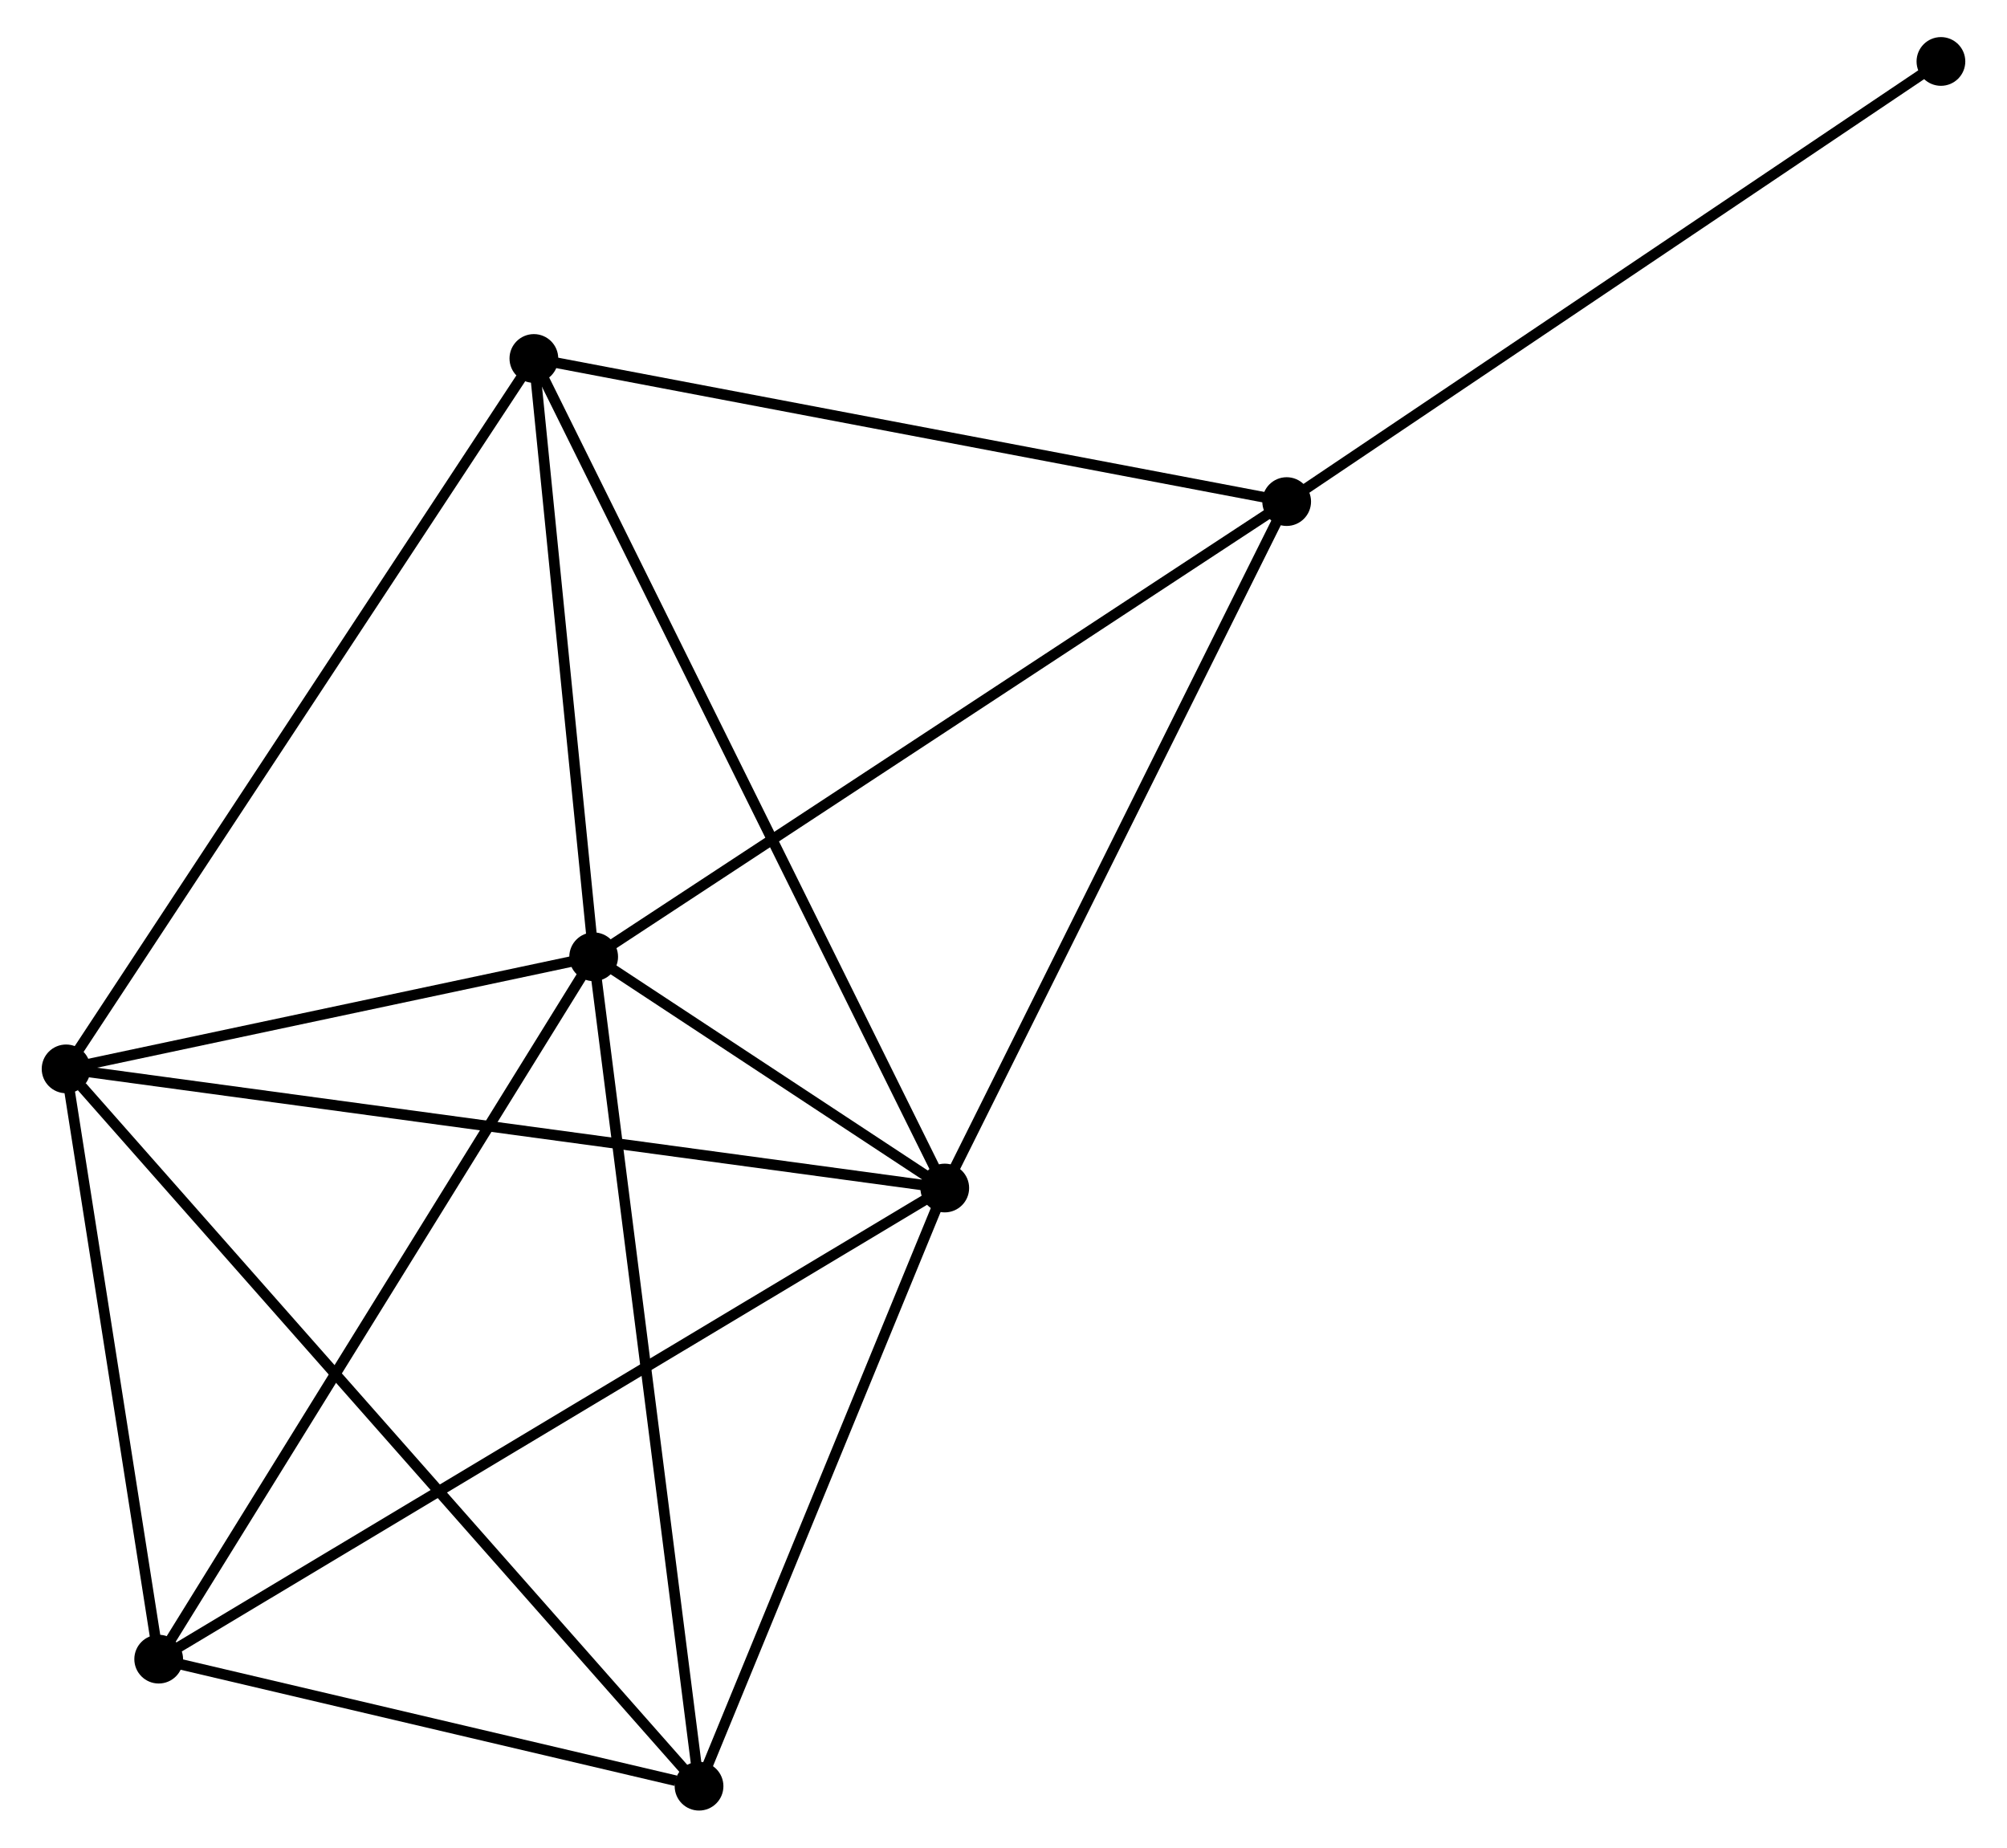 <?xml version="1.0" encoding="UTF-8" standalone="no"?>
<!DOCTYPE svg PUBLIC "-//W3C//DTD SVG 1.1//EN"
 "http://www.w3.org/Graphics/SVG/1.1/DTD/svg11.dtd">
<!-- Generated by graphviz version 2.36.0 (20140111.2315)
 -->
<!-- Title: %3 Pages: 1 -->
<svg width="189pt" height="174pt"
 viewBox="0.00 0.00 188.55 174.39" xmlns="http://www.w3.org/2000/svg" xmlns:xlink="http://www.w3.org/1999/xlink">
<g id="graph0" class="graph" transform="scale(1 1) rotate(0) translate(4 170.388)">
<title>%3</title>
<!-- 0 -->
<g id="node1" class="node"><title>0</title>
<ellipse fill="black" stroke="black" cx="51.595" cy="-80.083" rx="1.8" ry="1.8"/>
</g>
<!-- 1 -->
<g id="node2" class="node"><title>1</title>
<ellipse fill="black" stroke="black" cx="84.731" cy="-58.258" rx="1.8" ry="1.8"/>
</g>
<!-- 0&#45;&#45;1 -->
<g id="edge1" class="edge"><title>0&#45;&#45;1</title>
<path fill="none" stroke="black" d="M53.376,-78.91C59.184,-75.085 77.513,-63.012 83.099,-59.333"/>
</g>
<!-- 2 -->
<g id="node3" class="node"><title>2</title>
<ellipse fill="black" stroke="black" cx="1.8" cy="-69.503" rx="1.8" ry="1.8"/>
</g>
<!-- 0&#45;&#45;2 -->
<g id="edge2" class="edge"><title>0&#45;&#45;2</title>
<path fill="none" stroke="black" d="M49.455,-79.628C41.264,-77.888 11.957,-71.661 3.876,-69.944"/>
</g>
<!-- 3 -->
<g id="node4" class="node"><title>3</title>
<ellipse fill="black" stroke="black" cx="117.001" cy="-123.046" rx="1.8" ry="1.8"/>
</g>
<!-- 0&#45;&#45;3 -->
<g id="edge3" class="edge"><title>0&#45;&#45;3</title>
<path fill="none" stroke="black" d="M53.212,-81.145C62.182,-87.037 105.773,-115.671 115.201,-121.864"/>
</g>
<!-- 4 -->
<g id="node5" class="node"><title>4</title>
<ellipse fill="black" stroke="black" cx="61.54" cy="-1.8" rx="1.8" ry="1.8"/>
</g>
<!-- 0&#45;&#45;4 -->
<g id="edge4" class="edge"><title>0&#45;&#45;4</title>
<path fill="none" stroke="black" d="M51.841,-78.148C53.217,-67.317 59.95,-14.321 61.303,-3.667"/>
</g>
<!-- 5 -->
<g id="node6" class="node"><title>5</title>
<ellipse fill="black" stroke="black" cx="45.951" cy="-136.554" rx="1.8" ry="1.8"/>
</g>
<!-- 0&#45;&#45;5 -->
<g id="edge5" class="edge"><title>0&#45;&#45;5</title>
<path fill="none" stroke="black" d="M51.407,-81.962C50.55,-90.536 47.015,-125.902 46.145,-134.61"/>
</g>
<!-- 6 -->
<g id="node7" class="node"><title>6</title>
<ellipse fill="black" stroke="black" cx="10.541" cy="-13.791" rx="1.8" ry="1.8"/>
</g>
<!-- 0&#45;&#45;6 -->
<g id="edge6" class="edge"><title>0&#45;&#45;6</title>
<path fill="none" stroke="black" d="M50.58,-78.444C44.95,-69.352 17.589,-25.172 11.671,-15.616"/>
</g>
<!-- 1&#45;&#45;2 -->
<g id="edge7" class="edge"><title>1&#45;&#45;2</title>
<path fill="none" stroke="black" d="M82.681,-58.536C71.207,-60.092 15.064,-67.705 3.778,-69.235"/>
</g>
<!-- 1&#45;&#45;3 -->
<g id="edge8" class="edge"><title>1&#45;&#45;3</title>
<path fill="none" stroke="black" d="M85.662,-60.127C90.374,-69.588 111.551,-112.105 116.128,-121.293"/>
</g>
<!-- 1&#45;&#45;4 -->
<g id="edge9" class="edge"><title>1&#45;&#45;4</title>
<path fill="none" stroke="black" d="M83.959,-56.379C80.438,-47.807 65.914,-12.449 62.338,-3.743"/>
</g>
<!-- 1&#45;&#45;5 -->
<g id="edge10" class="edge"><title>1&#45;&#45;5</title>
<path fill="none" stroke="black" d="M83.921,-59.893C78.874,-70.082 51.79,-124.764 46.756,-134.927"/>
</g>
<!-- 1&#45;&#45;6 -->
<g id="edge11" class="edge"><title>1&#45;&#45;6</title>
<path fill="none" stroke="black" d="M83.181,-57.329C73.609,-51.592 22.602,-21.02 12.34,-14.87"/>
</g>
<!-- 2&#45;&#45;4 -->
<g id="edge12" class="edge"><title>2&#45;&#45;4</title>
<path fill="none" stroke="black" d="M3.277,-67.83C11.614,-58.381 52.691,-11.829 60.32,-3.183"/>
</g>
<!-- 2&#45;&#45;5 -->
<g id="edge13" class="edge"><title>2&#45;&#45;5</title>
<path fill="none" stroke="black" d="M2.891,-71.161C8.947,-80.357 38.371,-125.043 44.735,-134.708"/>
</g>
<!-- 2&#45;&#45;6 -->
<g id="edge14" class="edge"><title>2&#45;&#45;6</title>
<path fill="none" stroke="black" d="M2.091,-67.65C3.418,-59.191 8.892,-24.299 10.24,-15.709"/>
</g>
<!-- 3&#45;&#45;5 -->
<g id="edge15" class="edge"><title>3&#45;&#45;5</title>
<path fill="none" stroke="black" d="M114.951,-123.436C104.576,-125.409 57.949,-134.273 47.874,-136.188"/>
</g>
<!-- 7 -->
<g id="node8" class="node"><title>7</title>
<ellipse fill="black" stroke="black" cx="178.751" cy="-164.588" rx="1.8" ry="1.8"/>
</g>
<!-- 3&#45;&#45;7 -->
<g id="edge16" class="edge"><title>3&#45;&#45;7</title>
<path fill="none" stroke="black" d="M118.528,-124.073C126.997,-129.771 168.15,-157.456 177.052,-163.444"/>
</g>
<!-- 4&#45;&#45;6 -->
<g id="edge17" class="edge"><title>4&#45;&#45;6</title>
<path fill="none" stroke="black" d="M59.349,-2.315C50.96,-4.288 20.944,-11.345 12.667,-13.291"/>
</g>
</g>
</svg>
